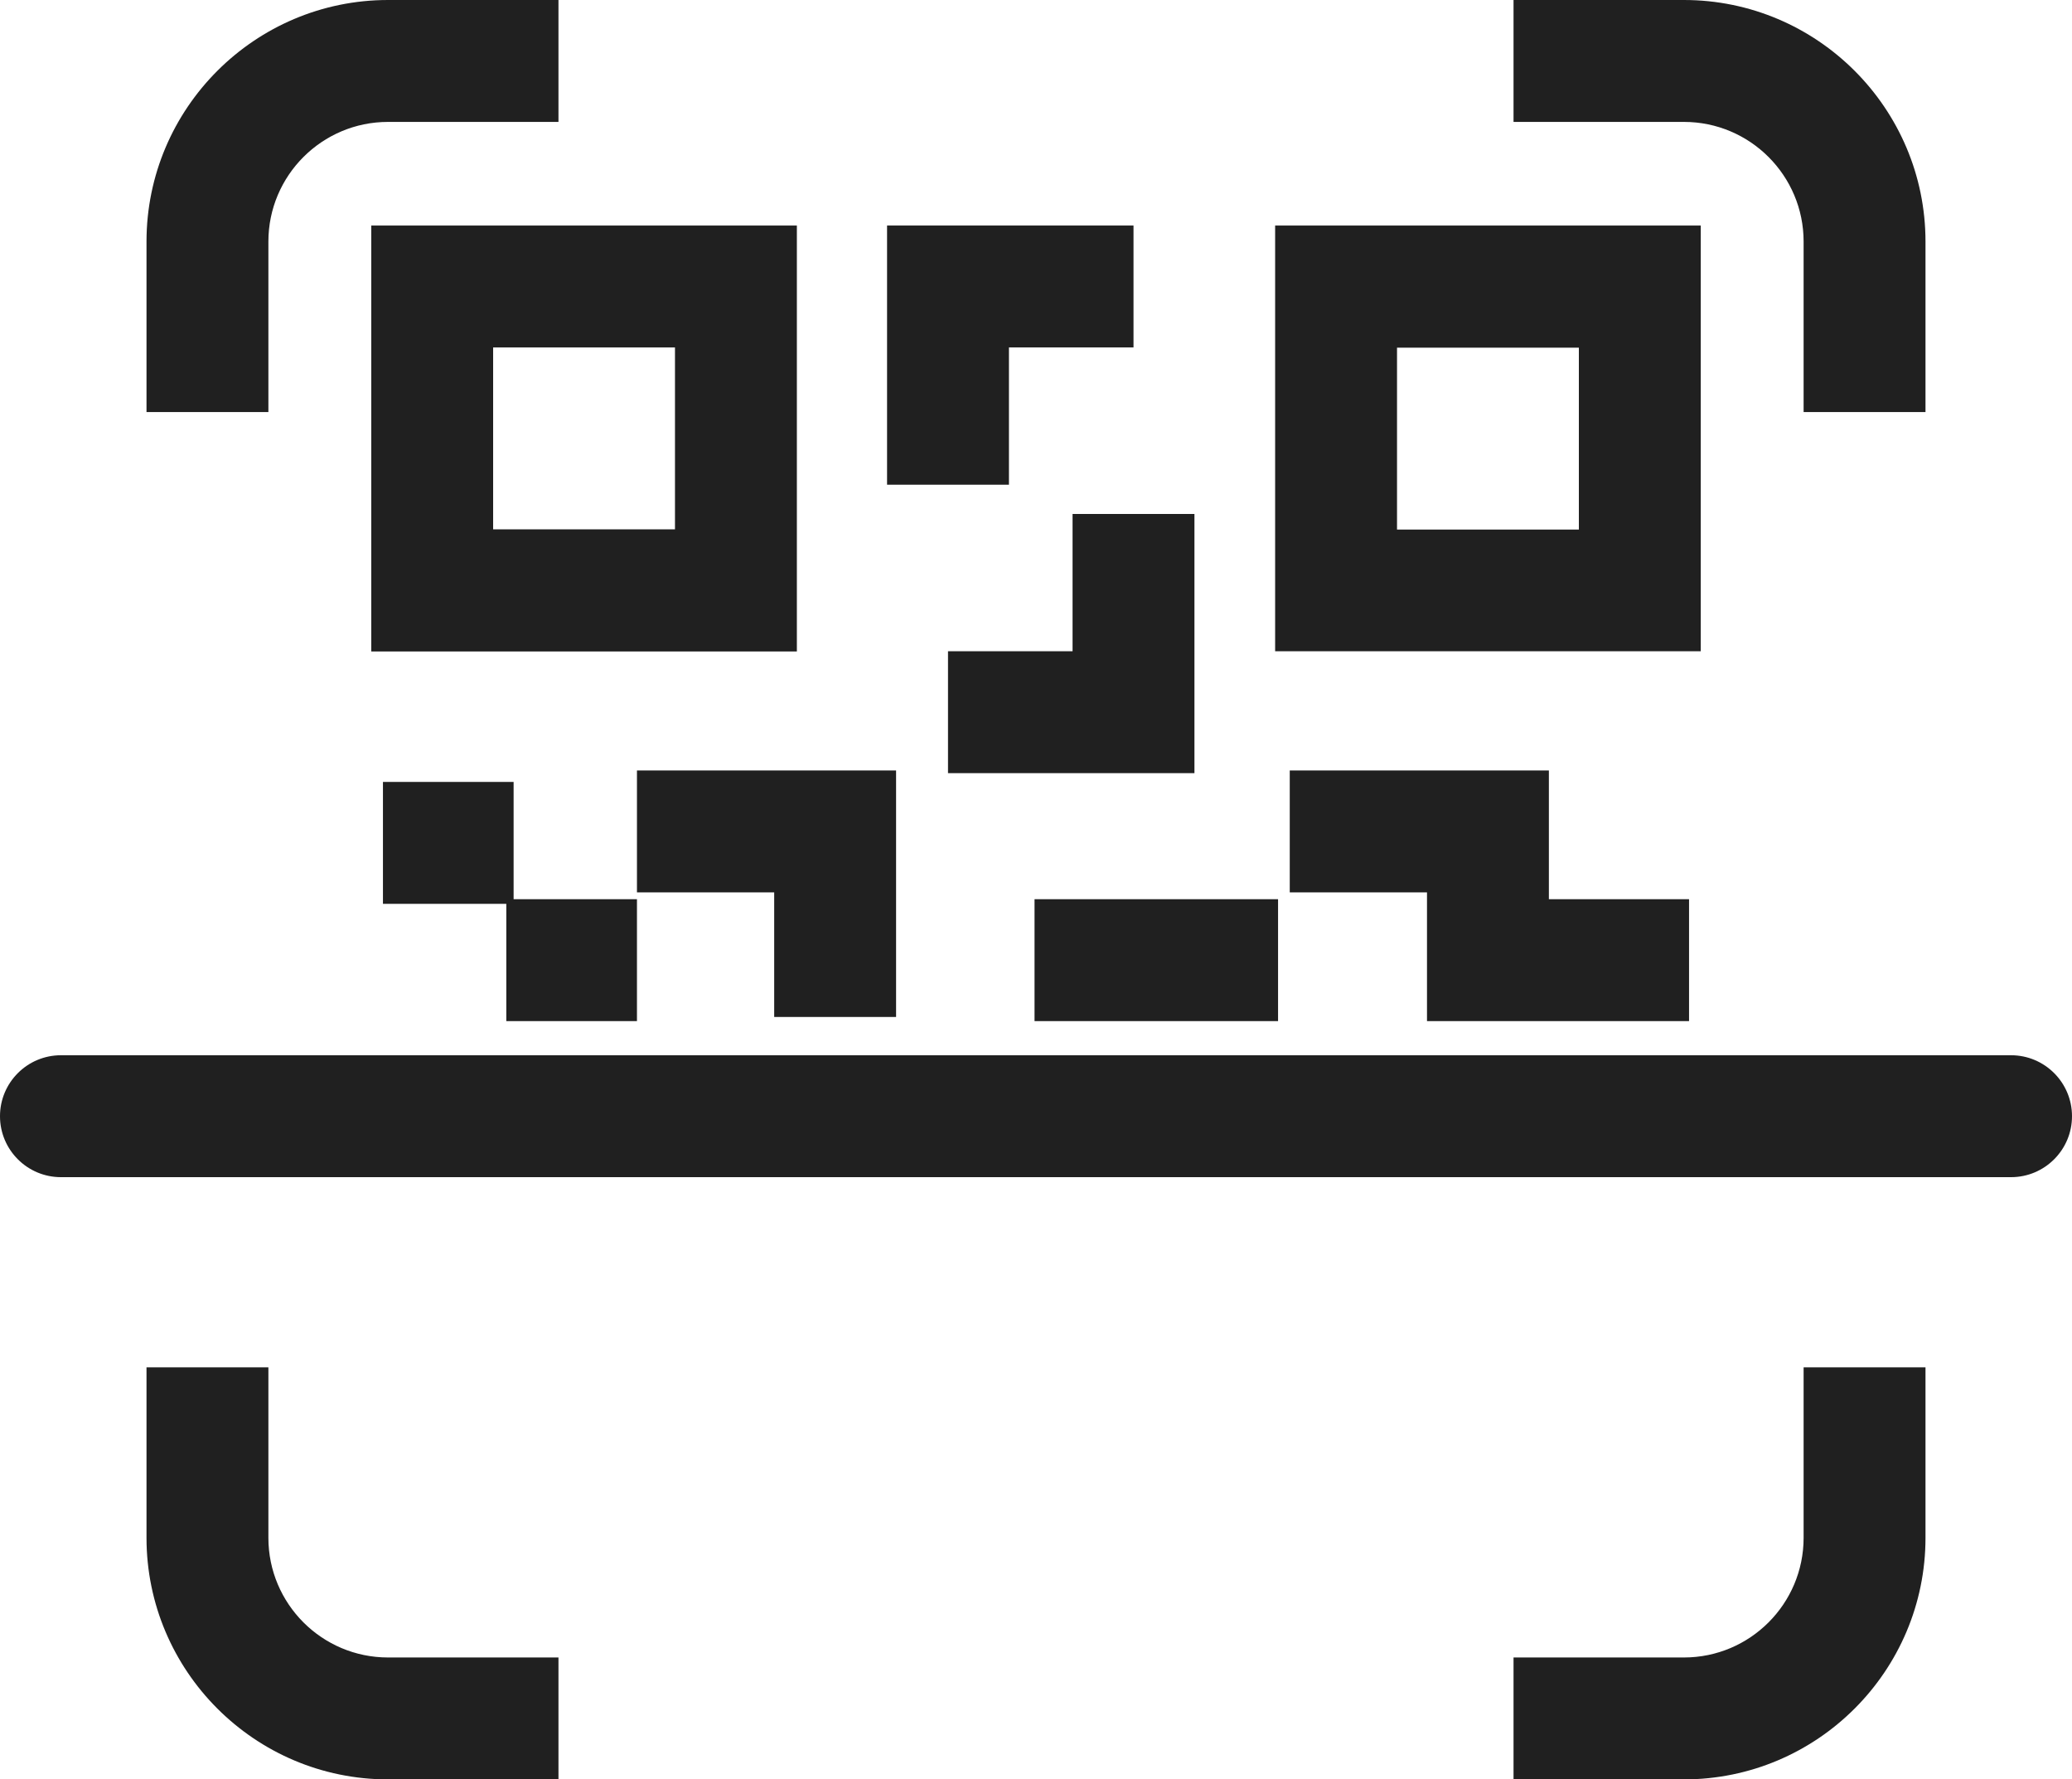 <?xml version="1.0" encoding="utf-8"?>
<!-- Generator: Adobe Illustrator 27.7.0, SVG Export Plug-In . SVG Version: 6.00 Build 0)  -->
<svg version="1.1" id="Layer_1" xmlns="http://www.w3.org/2000/svg" xmlns:xlink="http://www.w3.org/1999/xlink" x="0px" y="0px"
	 viewBox="0 0 85 72.98" style="enable-background:new 0 0 85 72.98;" xml:space="preserve">
<style type="text/css">
	.st0{fill:#202020;}
</style>
<g>
	<path class="st0" d="M11.01,9.91c0-2.71,2.2-4.91,4.91-4.91h6.99V0h-6.99c-5.46,0-9.91,4.44-9.91,9.91v6.99h5V9.91z"/>
	<path class="st0" d="M73.99,9.91v6.99h5V9.91c0-5.46-4.44-9.91-9.91-9.91h-6.99v5h6.99C71.79,5,73.99,7.2,73.99,9.91z"/>
	<path class="st0" d="M11.01,63.07v-6.99h-5v6.99c0,5.46,4.44,9.91,9.91,9.91h6.99v-5h-6.99C13.21,67.98,11.01,65.78,11.01,63.07z"
		/>
	<path class="st0" d="M73.99,63.07c0,2.71-2.2,4.91-4.91,4.91h-6.99v5h6.99c5.46,0,9.91-4.44,9.91-9.91v-6.99h-5V63.07z"/>
	<path class="st0" d="M15.23,26.72h17.46V9.25H15.23V26.72z M20.23,14.25h7.46v7.46h-7.46V14.25z"/>
	<path class="st0" d="M69.77,9.25H52.31v17.46h17.46V9.25z M64.77,21.72h-7.46v-7.46h7.46V21.72z"/>
	<polygon class="st0" points="41.39,14.25 46.5,14.25 46.5,9.25 36.39,9.25 36.39,19.88 41.39,19.88 	"/>
	<polygon class="st0" points="44,26.71 38.89,26.71 38.89,31.71 49,31.71 49,21.08 44,21.08 	"/>
	<polygon class="st0" points="36.76,41.71 36.76,31.6 26.13,31.6 26.13,36.6 31.76,36.6 31.76,41.71 	"/>
	<polygon class="st0" points="69.29,41.88 69.29,36.88 63.54,36.88 63.54,31.6 52.91,31.6 52.91,36.6 58.54,36.6 58.54,41.88 	"/>
	<rect x="42.44" y="36.88" class="st0" width="9.99" height="5"/>
	<polygon class="st0" points="26.13,41.88 26.13,36.88 21.07,36.88 21.07,32.07 15.71,32.07 15.71,37.07 20.77,37.07 20.77,41.88 	
		"/>
	<path class="st0" d="M82.5,43.28h-80c-1.38,0-2.5,1.12-2.5,2.5s1.12,2.5,2.5,2.5h80c1.38,0,2.5-1.12,2.5-2.5
		S83.88,43.28,82.5,43.28z"/>
</g>
</svg>
